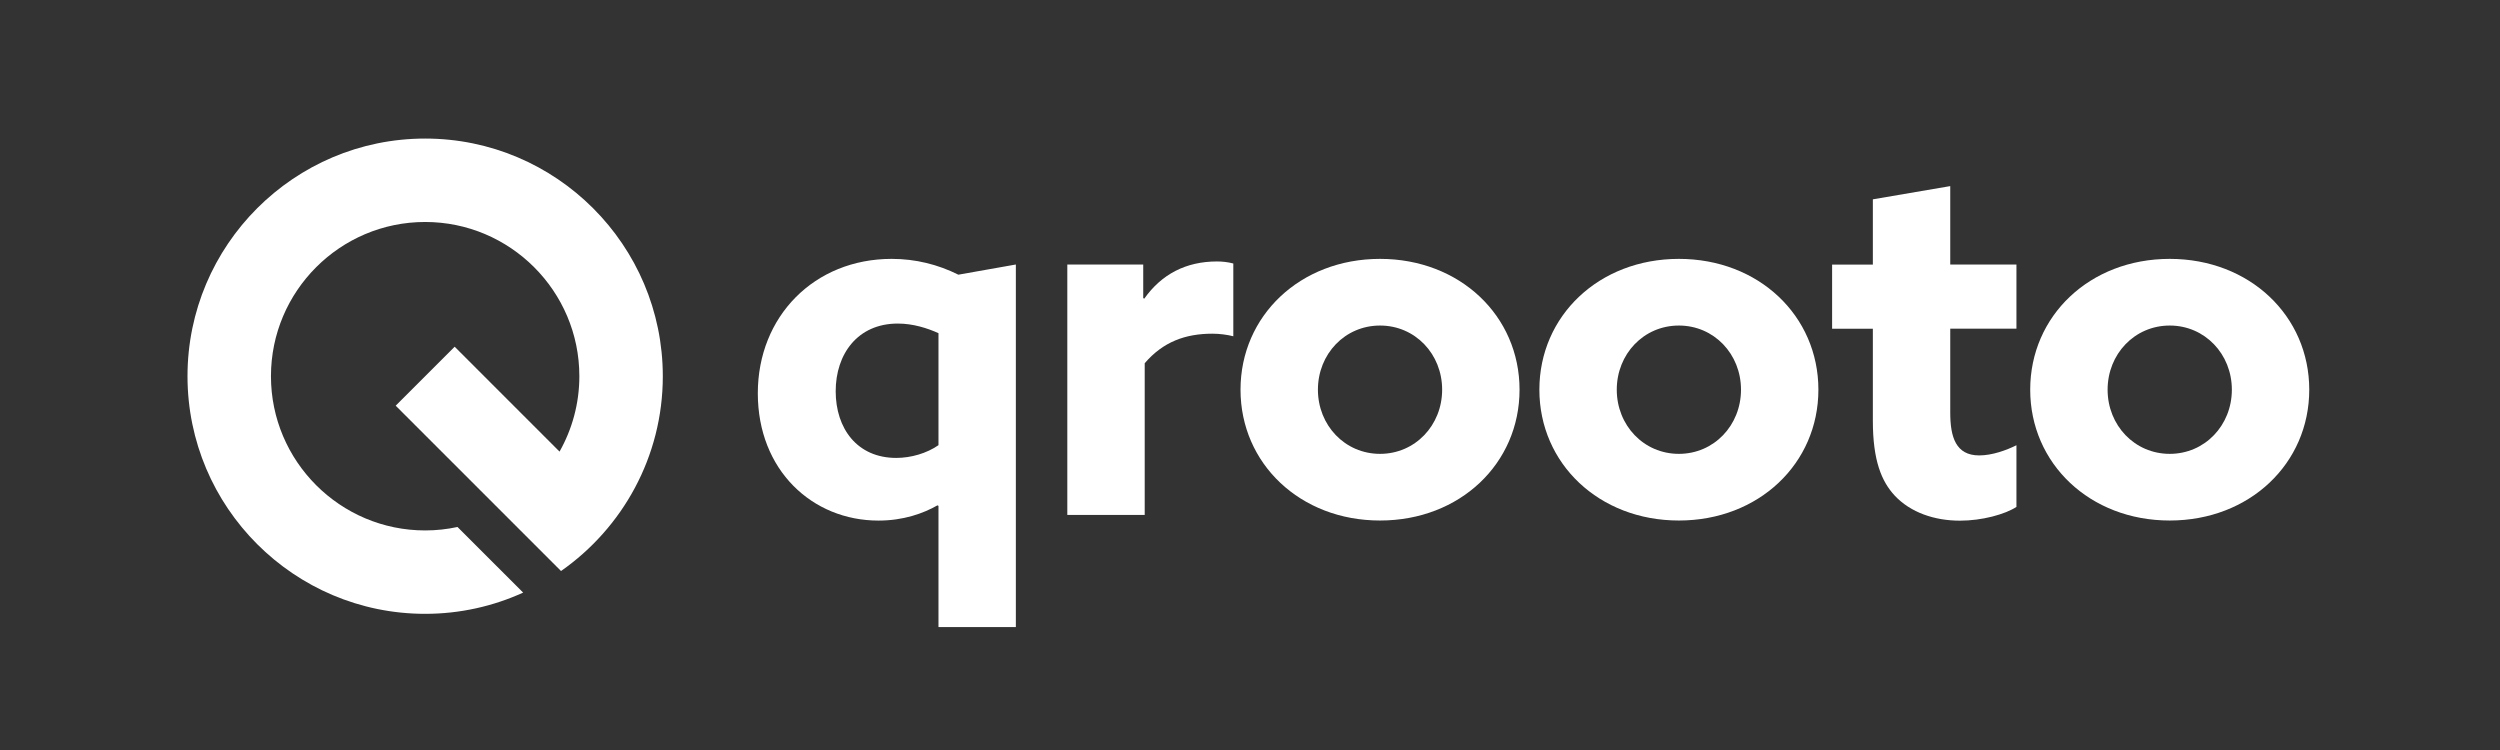 <svg width="120" height="36" viewBox="0 0 120 36" fill="none" xmlns="http://www.w3.org/2000/svg">
<rect x="0" y="0" width="120" height="36" fill="#333333" stroke="none"/>
<g clip-path="url(#clip0_633_3216)">
<path d="M20.407 6.651C14.117 6.651 9 11.768 9 18.058C9 24.348 14.117 29.464 20.407 29.464C22.084 29.464 23.676 29.098 25.111 28.445L21.96 25.295C21.459 25.403 20.941 25.461 20.409 25.461C16.327 25.461 13.006 22.14 13.006 18.058C13.006 13.976 16.325 10.655 20.407 10.655C24.488 10.655 27.809 13.976 27.809 18.058C27.809 19.373 27.461 20.606 26.858 21.677L21.824 16.643L18.993 19.473L24.03 24.51L26.929 27.409C29.879 25.345 31.815 21.925 31.815 18.058C31.813 11.768 26.696 6.651 20.407 6.651Z" fill="white"/>
</g>
<g clip-path="url(#clip1_633_3216)">
<path d="M45.001 24.255C44.316 24.646 43.362 24.988 42.166 24.988C38.992 24.988 36.375 22.57 36.375 18.878C36.375 15.186 39.086 12.426 42.801 12.426C43.948 12.426 45.024 12.696 46.001 13.185L48.761 12.696V30.098H45.047V24.281L44.998 24.258L45.001 24.255ZM45.05 15.994C44.512 15.75 43.828 15.531 43.094 15.531C41.162 15.531 40.113 16.998 40.113 18.78C40.113 20.563 41.139 21.98 43.02 21.98C43.727 21.98 44.486 21.759 45.047 21.368V15.991L45.05 15.994Z" fill="white"/>
<path d="M51.235 12.696H54.875V14.309L54.924 14.336C55.755 13.162 56.928 12.55 58.417 12.55C58.661 12.55 58.928 12.576 59.199 12.648V16.141C58.906 16.066 58.538 16.017 58.195 16.017C56.898 16.017 55.826 16.408 54.946 17.435V24.718H51.231V12.696H51.235Z" fill="white"/>
<path d="M66.242 12.426C70.077 12.426 72.938 15.163 72.938 18.705C72.938 22.248 70.08 24.985 66.242 24.985C62.403 24.985 59.545 22.248 59.545 18.705C59.545 15.163 62.403 12.426 66.242 12.426ZM66.242 21.785C67.926 21.785 69.223 20.416 69.223 18.705C69.223 16.994 67.93 15.626 66.242 15.626C64.554 15.626 63.26 16.994 63.26 18.705C63.26 20.416 64.557 21.785 66.242 21.785Z" fill="white"/>
<path d="M80.586 12.426C84.422 12.426 87.283 15.163 87.283 18.705C87.283 22.248 84.422 24.985 80.586 24.985C76.751 24.985 73.89 22.248 73.89 18.705C73.89 15.163 76.748 12.426 80.586 12.426ZM80.586 21.785C82.271 21.785 83.568 20.416 83.568 18.705C83.568 16.994 82.274 15.626 80.586 15.626C78.898 15.626 77.605 16.994 77.605 18.705C77.605 20.416 78.898 21.785 80.586 21.785Z" fill="white"/>
<path d="M96.792 24.33C96.228 24.695 95.13 24.992 94.078 24.992C92.856 24.992 91.709 24.601 90.949 23.792C90.314 23.108 89.897 22.108 89.897 20.201V15.779H87.941V12.7H89.897V9.568L93.612 8.933V12.696H96.789V15.776H93.612V19.807C93.612 20.98 93.879 21.86 95.003 21.86C95.616 21.86 96.3 21.616 96.789 21.371V24.327L96.792 24.33Z" fill="white"/>
<path d="M104.147 12.426C107.982 12.426 110.844 15.163 110.844 18.705C110.844 22.248 107.982 24.985 104.147 24.985C100.311 24.985 97.45 22.248 97.45 18.705C97.45 15.163 100.308 12.426 104.147 12.426ZM104.147 21.785C105.832 21.785 107.129 20.416 107.129 18.705C107.129 16.994 105.832 15.626 104.147 15.626C102.462 15.626 101.165 16.994 101.165 18.705C101.165 20.416 102.462 21.785 104.147 21.785Z" fill="white"/>
</g>
<defs>
<clipPath id="clip0_633_3216">
<rect width="22.813" height="22.811" fill="white" transform="translate(9 6.651)"/>
</clipPath>
<clipPath id="clip1_633_3216">
<rect width="74.625" height="24.115" fill="white" transform="translate(36.375 6)"/>
</clipPath>
</defs>
</svg>

